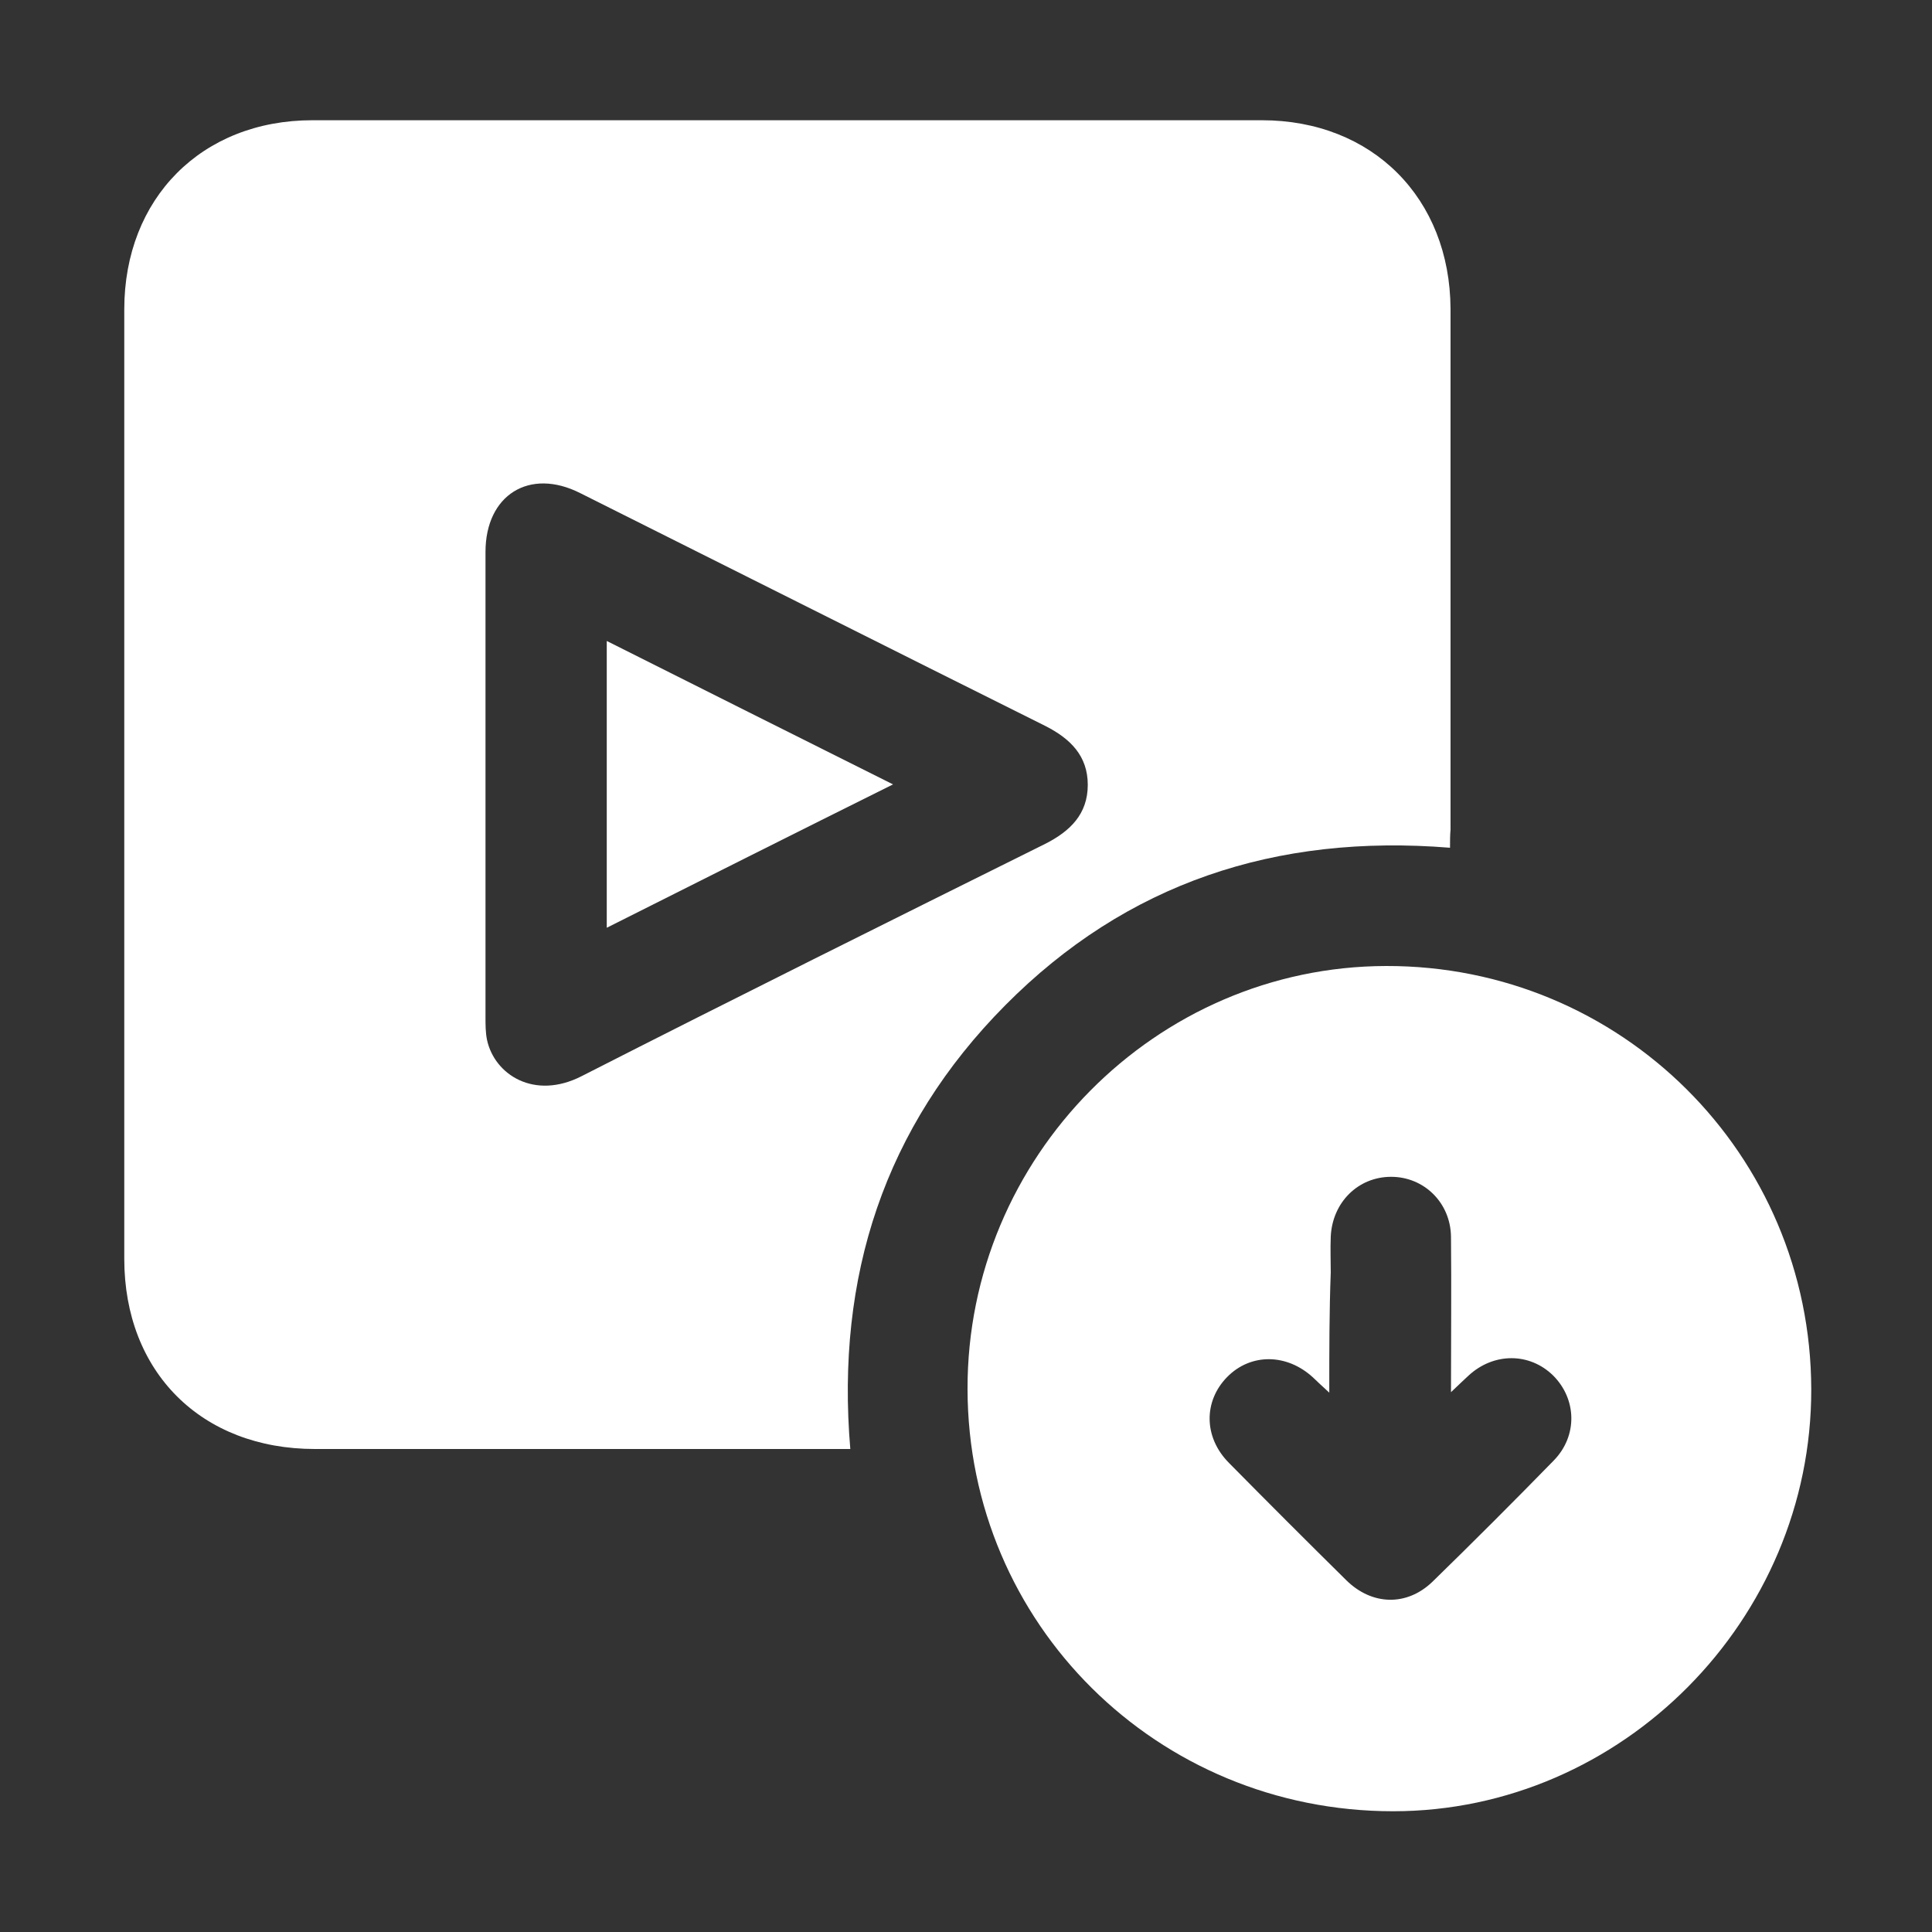 <svg width="34" height="34" viewBox="0 0 34 34" fill="none" xmlns="http://www.w3.org/2000/svg">
<rect x="0" y="0" width="34" height="34" fill="#333333" stroke="none"/>
<path d="M25.518 14.919C22.454 14.671 19.825 15.539 17.691 17.691C15.566 19.833 14.707 22.463 14.964 25.5C14.831 25.5 14.716 25.5 14.592 25.5C11.572 25.5 8.562 25.5 5.543 25.5C3.542 25.5 2.187 24.145 2.187 22.153C2.187 16.584 2.187 11.015 2.187 5.445C2.187 3.489 3.551 2.116 5.498 2.116C11.068 2.116 16.637 2.116 22.206 2.116C24.154 2.116 25.518 3.489 25.527 5.436C25.527 8.491 25.527 11.546 25.527 14.601C25.518 14.698 25.518 14.804 25.518 14.919ZM8.544 13.821C8.544 15.185 8.544 16.54 8.544 17.903C8.544 18.036 8.544 18.169 8.571 18.302C8.704 18.913 9.403 19.364 10.235 18.939C12.945 17.558 15.672 16.203 18.399 14.848C18.833 14.627 19.143 14.326 19.143 13.812C19.143 13.299 18.833 12.998 18.399 12.777C15.663 11.413 12.936 10.041 10.209 8.677C9.315 8.226 8.544 8.713 8.544 9.713C8.544 11.085 8.544 12.449 8.544 13.821Z" fill="white"/>
<path d="M17.027 24.446C17.018 20.365 20.338 17.009 24.393 17C28.528 16.991 31.866 20.311 31.875 24.446C31.884 28.502 28.546 31.875 24.517 31.875C20.365 31.875 17.035 28.581 17.027 24.446ZM23.393 24.508C23.26 24.384 23.18 24.314 23.109 24.243C22.649 23.818 22.012 23.809 21.595 24.234C21.179 24.659 21.179 25.296 21.631 25.748C22.313 26.439 23.003 27.129 23.694 27.811C24.145 28.254 24.756 28.271 25.208 27.837C25.925 27.138 26.642 26.421 27.342 25.704C27.767 25.27 27.749 24.623 27.333 24.207C26.917 23.8 26.288 23.8 25.845 24.207C25.757 24.287 25.668 24.375 25.535 24.5C25.535 23.534 25.544 22.649 25.535 21.764C25.527 21.162 25.057 20.71 24.482 20.71C23.898 20.71 23.446 21.162 23.419 21.764C23.41 21.976 23.419 22.189 23.419 22.392C23.393 23.083 23.393 23.765 23.393 24.508Z" fill="white"/>
<path d="M15.716 13.804C13.99 14.662 12.352 15.486 10.678 16.327C10.678 14.636 10.678 12.98 10.678 11.28C12.352 12.121 13.998 12.945 15.716 13.804Z" fill="white"/>
</svg>
